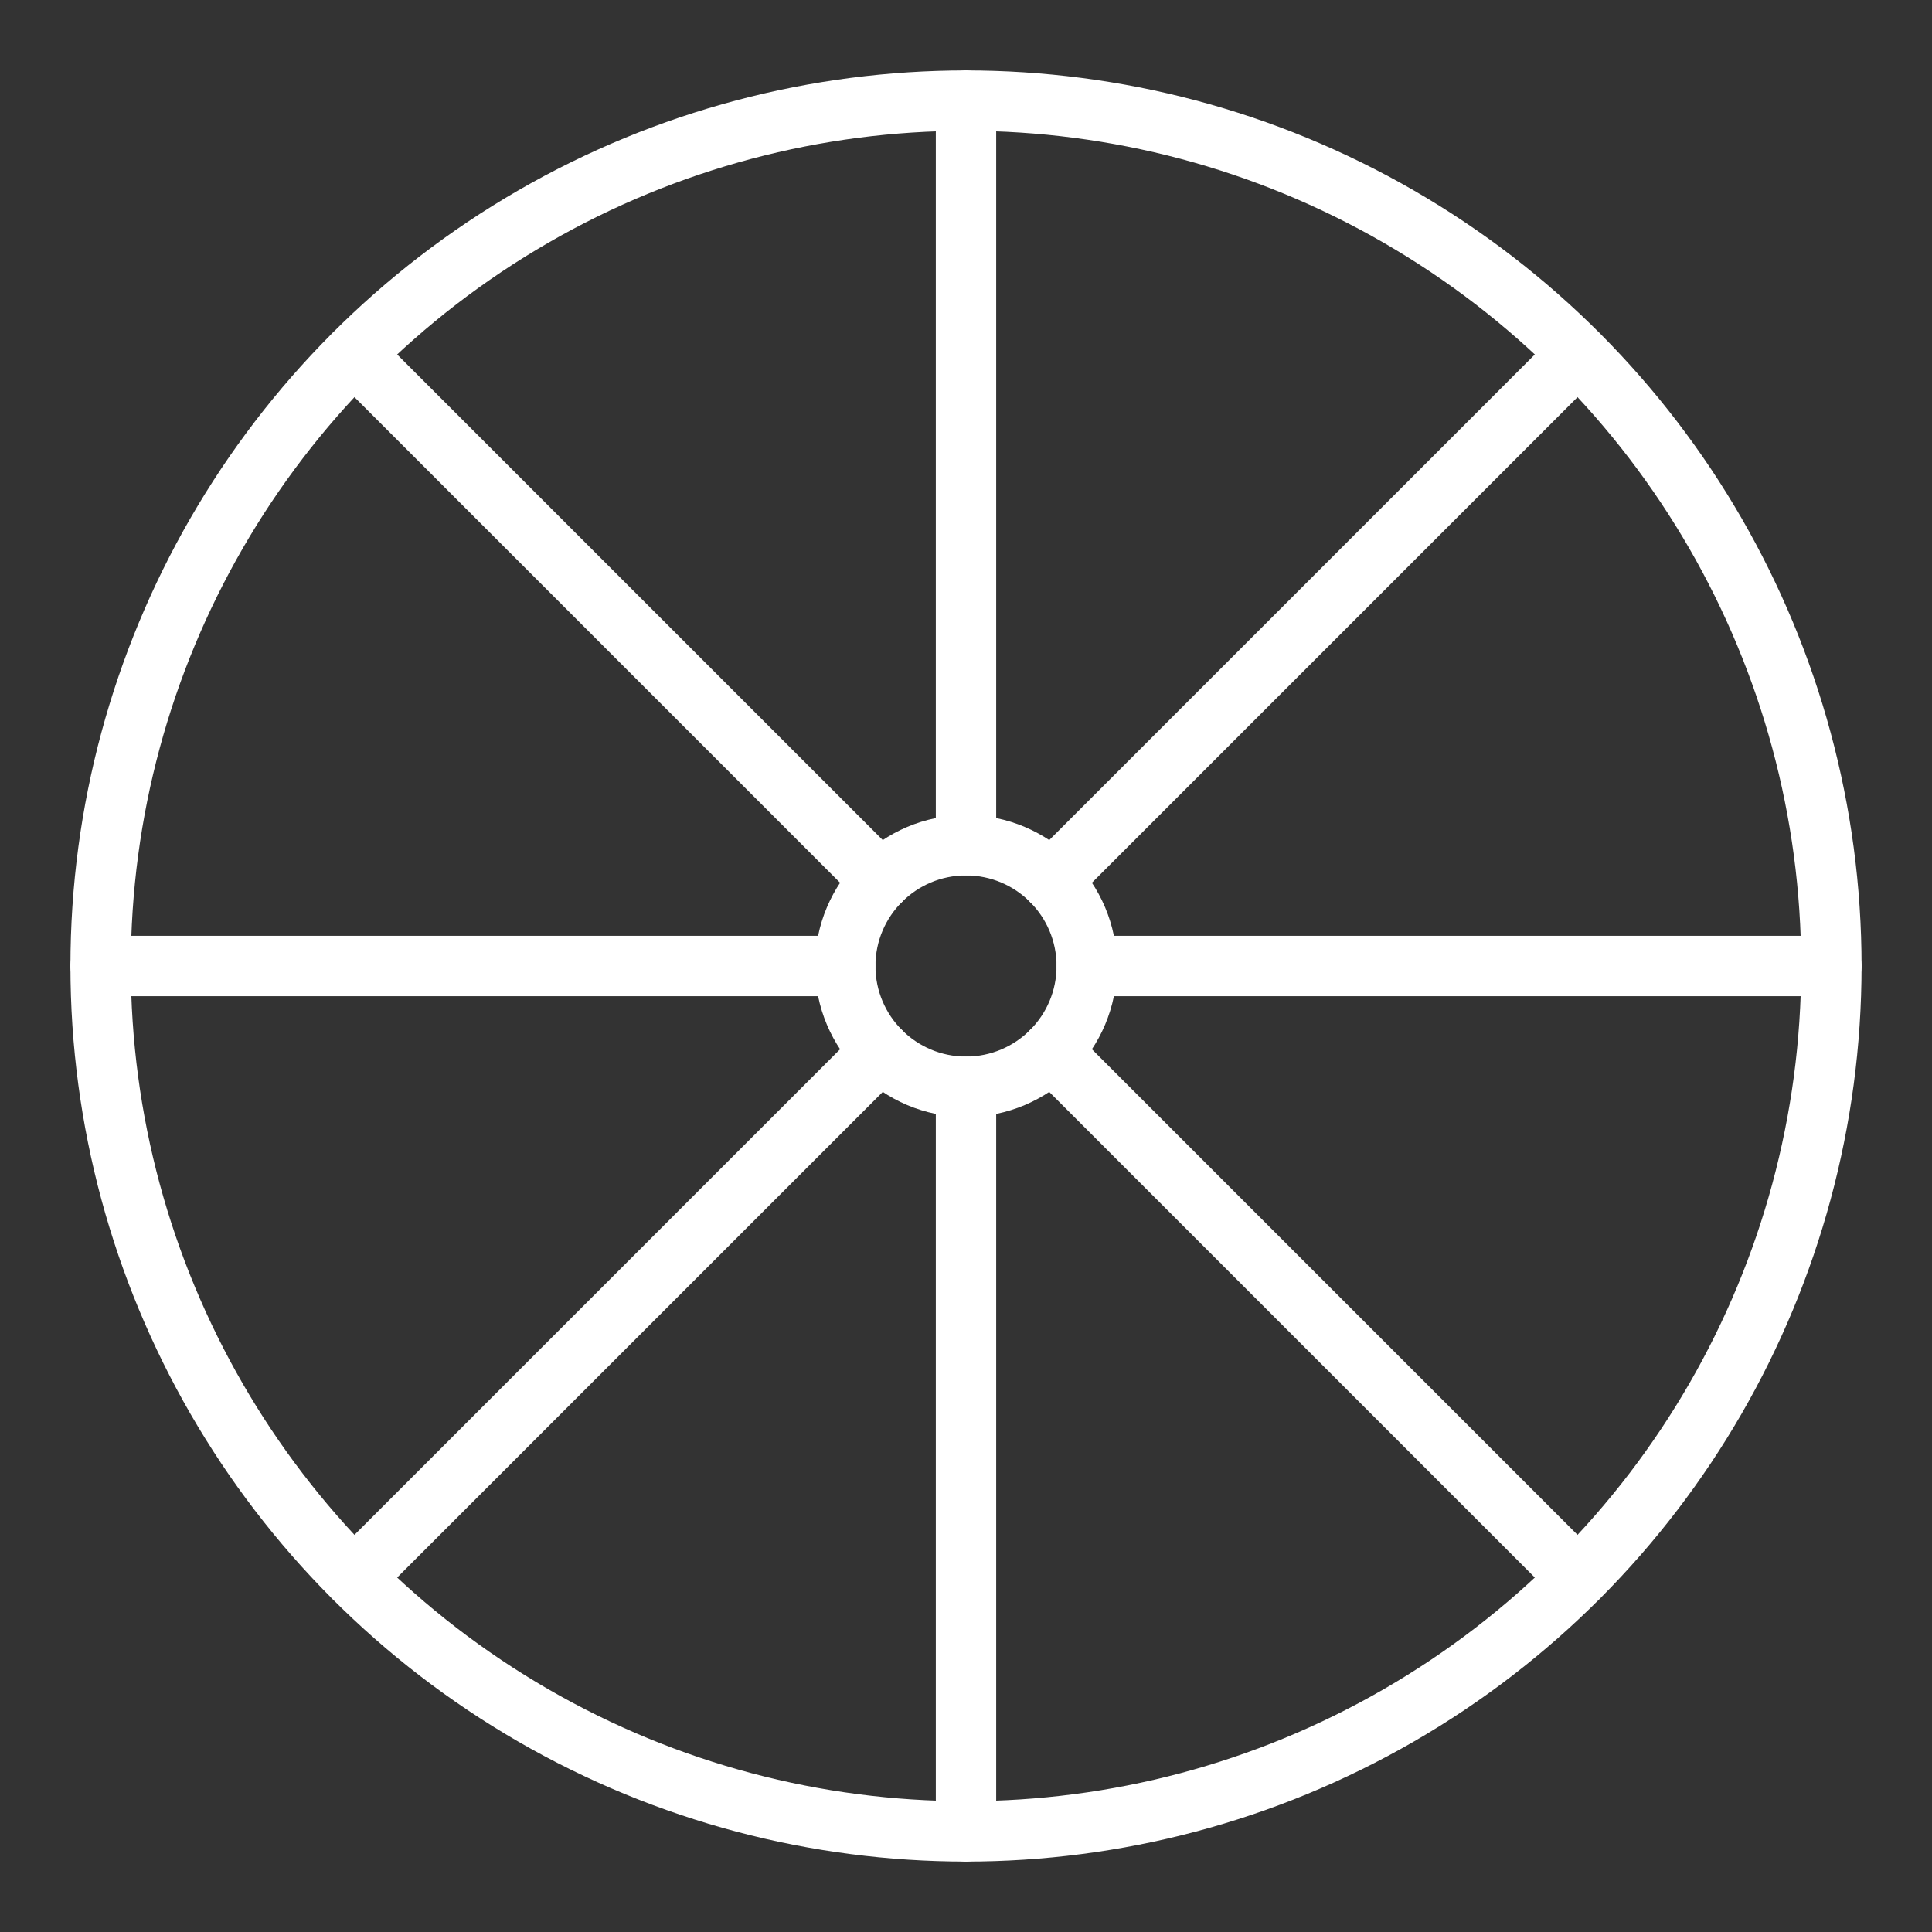 <ns0:svg xmlns:ns0="http://www.w3.org/2000/svg" id="Layer_2" data-name="Layer 2" viewBox="0 0 48 48" style="stroke-width:1.5px"><ns0:rect x="0" y="0" width="48" height="48" fill="#333333" stroke="none"/><ns0:defs style="stroke-width:1.5px"><ns0:style style="stroke-width:1.5px">.cls-1{fill:none;stroke:#fff;stroke-linecap:round;stroke-linejoin:round;}</ns0:style></ns0:defs><ns0:circle class="cls-1" cx="24" cy="24" r="21.5" style="stroke-width:1.5px" /><ns0:circle class="cls-1" cx="24" cy="24" r="3" style="stroke-width:1.5px" /><ns0:line class="cls-1" x1="24" y1="2.5" x2="24" y2="21" style="stroke-width:1.5px" /><ns0:line class="cls-1" x1="24" y1="27" x2="24" y2="45.5" style="stroke-width:1.5px" /><ns0:line class="cls-1" x1="45.5" y1="24" x2="27" y2="24" style="stroke-width:1.5px" /><ns0:line class="cls-1" x1="21" y1="24" x2="2.5" y2="24" style="stroke-width:1.5px" /><ns0:line class="cls-1" x1="39.2" y1="8.8" x2="26.12" y2="21.88" style="stroke-width:1.5px" /><ns0:line class="cls-1" x1="21.88" y1="26.12" x2="8.8" y2="39.2" style="stroke-width:1.5px" /><ns0:line class="cls-1" x1="39.2" y1="39.2" x2="26.12" y2="26.12" style="stroke-width:1.5px" /><ns0:line class="cls-1" x1="21.88" y1="21.88" x2="8.8" y2="8.8" style="stroke-width:1.5px" /></ns0:svg>
